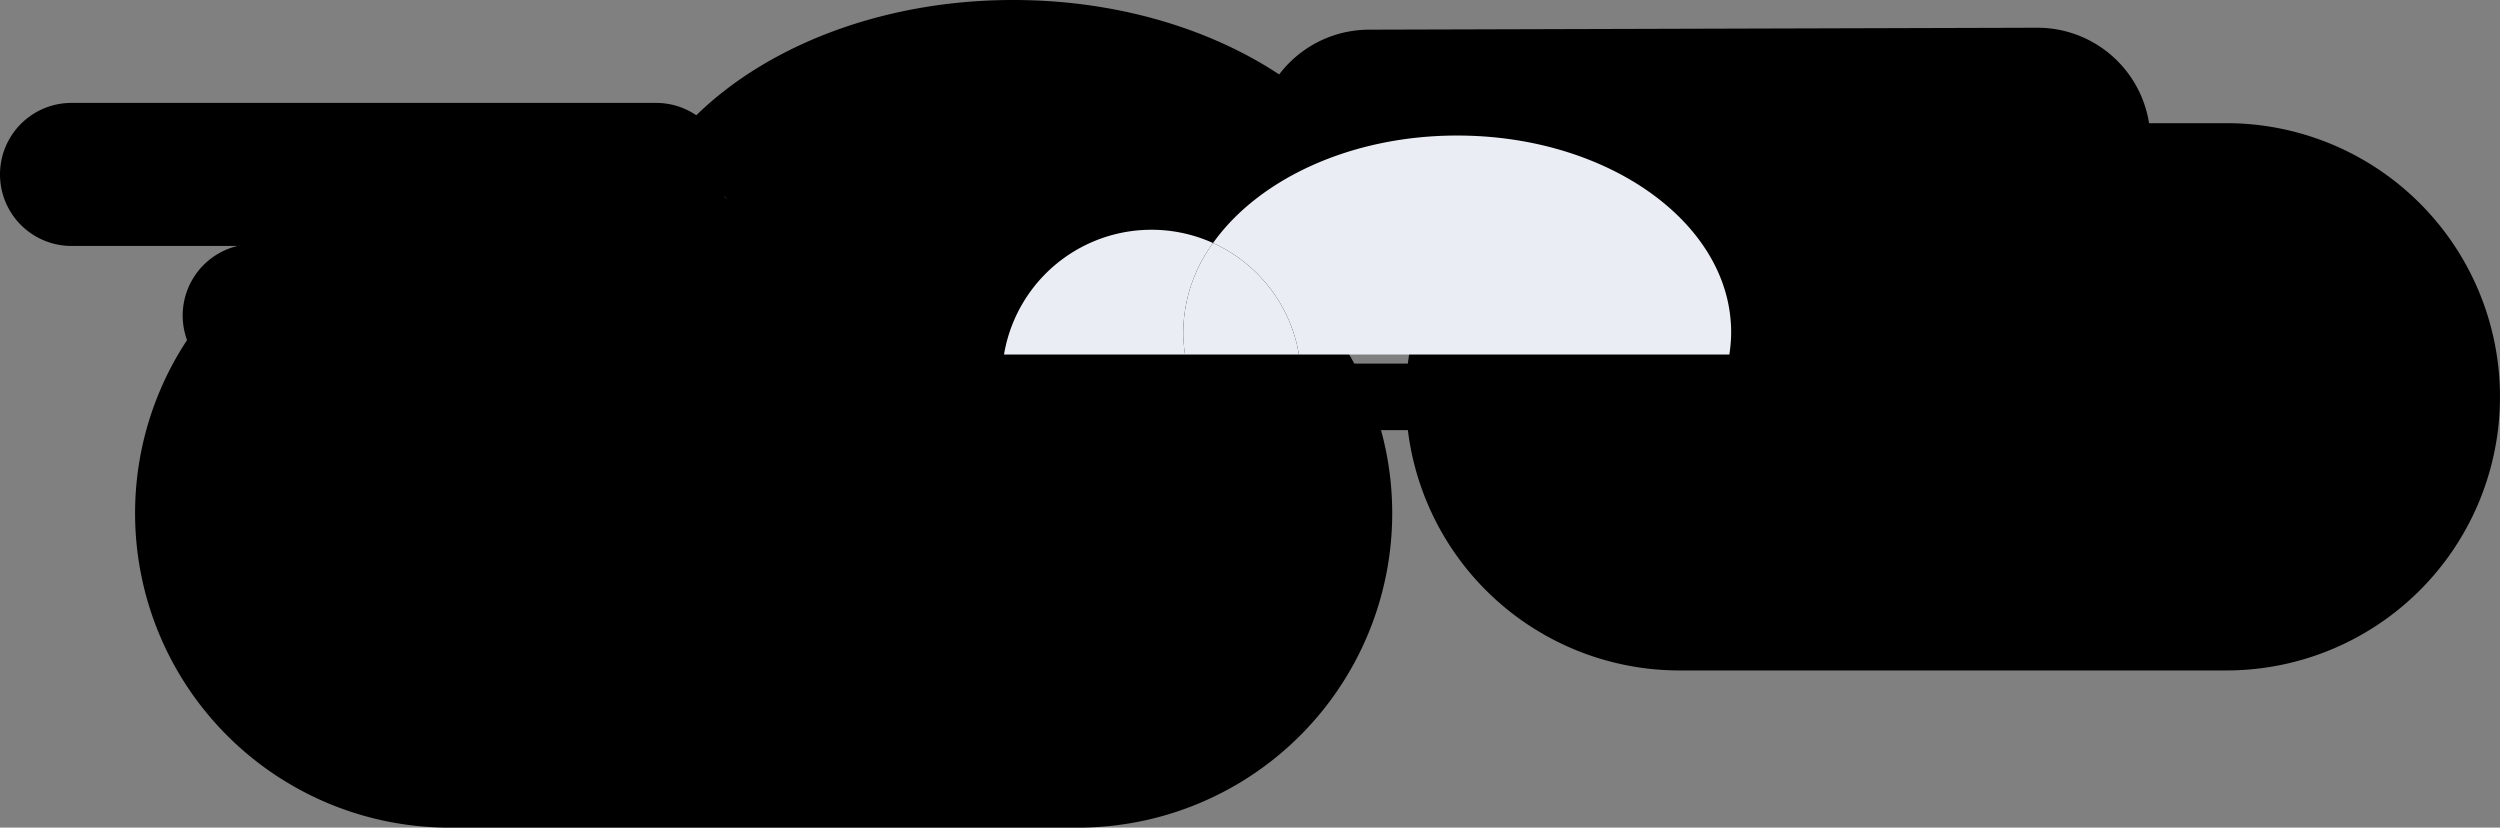 <svg class="Clouds cloud1" xmlns="http://www.w3.org/2000/svg" xmlns:xlink="http://www.w3.org/1999/xlink" version="1.1" viewBox="0 0 707.74 234.29">
    <rect x="0" y="0" width="707.74" height="234.29" fill="#808080" stroke="none"/>
    <defs>
        <style>.cls-1,.cls-2,.cls-3,.cls-4{fill:#ggg;}.cls-1{opacity:0.5;}.cls-2{opacity:0.7;}.cls-3{opacity:0.3;}.cls-5{fill:#eaedf3;}
        .cloud1 {
	top: 80px;
  z-index: 100;
  /* Animation shorthand syntax order: name, duration, timing-function, delay, iteration-count, direction, fill-mode */
  -webkit-animation: move 20s linear infinite;
  -moz-animation: move 20s linear infinite;
  -o-animation: move 20s linear infinite;
  animation: move 20s linear infinite;
}
            
        @-webkit-keyframes move {
  from {-webkit-transform: translateX(-400px);}
  to {-webkit-transform: translateX(1350px);}
}
        </style>
    </defs>
    <title>background2</title>
    
    <path class="cls-1" d="M251,366.09H117.5a16.33,16.33,0,1,1,0-32.67H251a16.33,16.33,0,0,1,0,32.67" transform="translate(44.81 -251.43)"/><path class="cls-2" d="M333,322.47H199.5a16.33,16.33,0,1,1,0-32.67H333a16.33,16.33,0,0,1,0,32.67" transform="translate(44.81 -251.43)"/>
    <path class="cls-3" d="M260.32,485.73H82.43a89,89,0,1,1,0-178H260.32a89,89,0,0,1,0,178" transform="translate(44.81 -251.43)"/>
    <path class="cls-3" d="M585.46,441.23H430.64a77.46,77.46,0,1,1,0-154.93H585.46a77.46,77.46,0,0,1,0,154.93" transform="translate(44.81 -251.43)"/>
    <path class="cls-1" d="M292.7,398.34H159.22a16.33,16.33,0,1,1,0-32.67H292.7a16.33,16.33,0,0,1,0,32.67" transform="translate(44.81 -251.43)"/>
    <path class="cls-1" d="M365.85,373.19H289a9.41,9.41,0,1,1,0-18.82h76.9a9.41,9.41,0,0,1,0,18.82" transform="translate(44.81 -251.43)"/>
    <path class="cls-1" d="M192.65,361H27.16a20.25,20.25,0,1,1,0-40.5H192.65a20.25,20.25,0,0,1,0,40.5" transform="translate(44.81 -251.43)"/><path class="cls-1" d="M140.93,321.06H-24.56a20.25,20.25,0,0,1-20.25-20.25,20.25,20.25,0,0,1,20.25-20.25H140.93a20.25,20.25,0,0,1,0,40.5" transform="translate(44.81 -251.43)"/>
    <path class="cls-2" d="M395.15,332.9l96.52-.28a16.33,16.33,0,0,1,.1,32.67l-96.52.28a16.33,16.33,0,0,1-.1-32.67" transform="translate(44.81 -251.43)"/>
    <path class="cls-2" d="M427.68,364.06l96.52-.28a16.33,16.33,0,1,1,.09,32.67l-96.52.28a16.33,16.33,0,0,1-.1-32.67" transform="translate(44.81 -251.43)"/>
    <path class="cls-2" d="M342.73,259.83l189.15-.55a32,32,0,1,1,.18,64l-189.14.55a32,32,0,0,1-.19-64" transform="translate(44.81 -251.43)"/><path class="cls-4" d="M576.72,345.28a26.08,26.08,0,0,0-5.08-15.2,25.49,25.49,0,0,1,35.64,19H576.41a24.49,24.49,0,0,0,.31-3.81" transform="translate(44.81 -251.43)"/>
    <path class="cls-4" d="M557,349.1H483.63a24.22,24.22,0,0,1-.31-3.81c0-18.51,20.91-33.52,46.7-33.52,18.17,0,33.9,7.45,41.62,18.32a25.52,25.52,0,0,0-14.64,19" transform="translate(44.81 -251.43)"/>
    <path class="cls-4" d="M576.41,349.1H557a25.52,25.52,0,0,1,14.64-19,26.08,26.08,0,0,1,5.08,15.2,24.48,24.48,0,0,1-.31,3.81" transform="translate(44.81 -251.43)"/>
    <path class="cls-4" d="M130.74,331.3c0-13,4.38-25.34,12.11-36.21a60.73,60.73,0,0,0-84.91,45.3h73.54a58.21,58.21,0,0,1-.74-9.09" transform="translate(44.81 -251.43)"/>
    <path class="cls-4" d="M177.72,340.39H352.54a58.21,58.21,0,0,0,.74-9.09c0-44.11-49.82-79.87-111.27-79.87-43.28,0-80.77,17.75-99.16,43.65a60.79,60.79,0,0,1,34.88,45.3" transform="translate(44.81 -251.43)"/>
    <path class="cls-4" d="M131.47,340.39h46.25a60.8,60.8,0,0,0-34.88-45.3c-7.72,10.87-12.11,23.17-12.11,36.21a58.21,58.21,0,0,0,.74,9.09" transform="translate(44.81 -251.43)"/>
    <path class="cls-5" d="M290.16,345.47a43.32,43.32,0,0,1,8.44-25.24,42.33,42.33,0,0,0-59.18,31.57h51.26a40.57,40.57,0,0,1-.51-6.33" transform="translate(44.81 -251.43)"/>
    <path class="cls-5" d="M322.91,351.8H444.76a40.57,40.57,0,0,0,.51-6.33c0-30.74-34.72-55.67-77.55-55.67-30.17,0-56.29,12.37-69.12,30.43a42.37,42.37,0,0,1,24.31,31.57" transform="translate(44.81 -251.43)"/>
    <path class="cls-5" d="M290.68,351.8h32.23a42.38,42.38,0,0,0-24.31-31.57,43.32,43.32,0,0,0-8.44,25.24,40.57,40.57,0,0,0,.51,6.33" transform="translate(44.81 -251.43)"/>
</svg>
